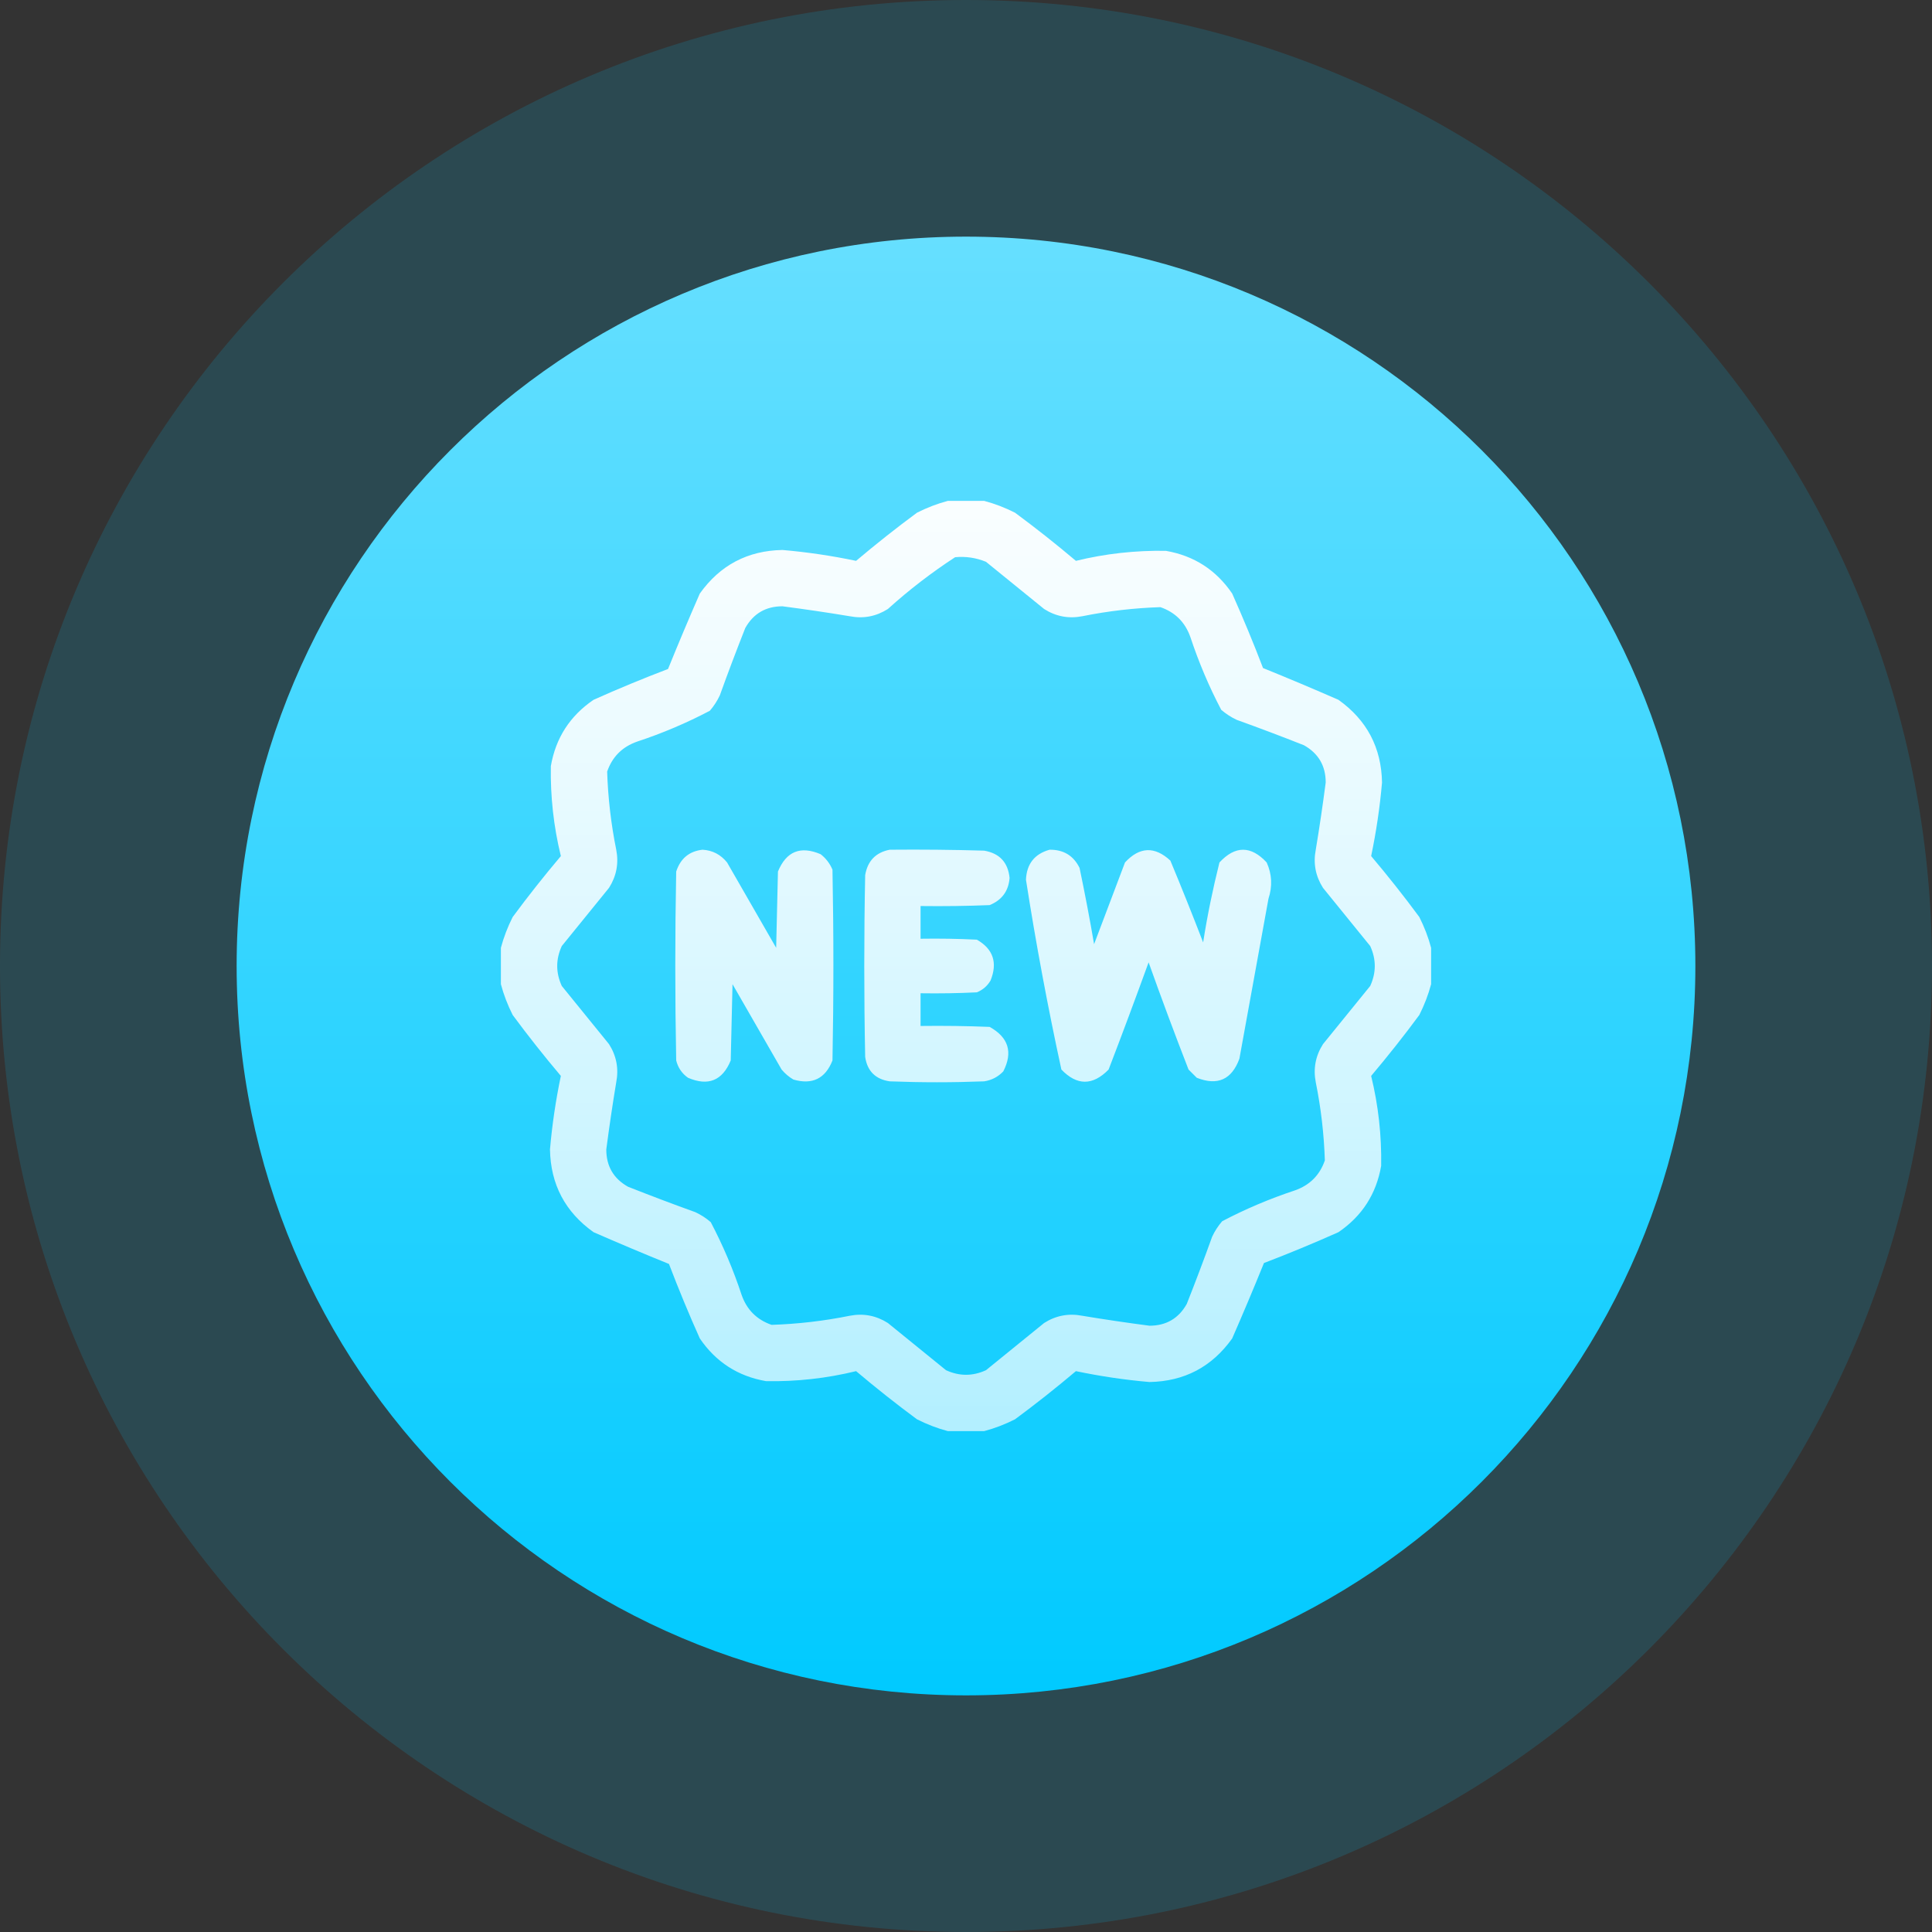 <svg width="27" height="27" viewBox="0 0 27 27" fill="none" xmlns="http://www.w3.org/2000/svg">
<rect x="0" y="0" width="27" height="27" fill="#333333" stroke="none"/>
<path opacity="0.15" d="M0 13.5C0 6.044 6.044 0 13.5 0C20.956 0 27 6.044 27 13.5C27 20.956 20.956 27 13.5 27C6.044 27 0 20.956 0 13.5Z" fill="#00CAFF"/>
<path d="M3.307 13.5C3.307 7.87 7.87 3.307 13.5 3.307C19.13 3.307 23.693 7.87 23.693 13.5C23.693 19.129 19.13 23.693 13.5 23.693C7.87 23.693 3.307 19.129 3.307 13.5Z" fill="url(#paint0_linear_520_116)"/>
<g opacity="0.966">
<path fill-rule="evenodd" clip-rule="evenodd" d="M13.246 7C13.415 7 13.585 7 13.754 7C13.901 7.039 14.044 7.094 14.185 7.165C14.476 7.38 14.759 7.604 15.036 7.838C15.449 7.737 15.868 7.691 16.293 7.698C16.686 7.766 16.995 7.965 17.22 8.295C17.373 8.638 17.517 8.985 17.651 9.336C18.004 9.479 18.355 9.627 18.705 9.78C19.102 10.063 19.305 10.448 19.314 10.935C19.284 11.282 19.233 11.625 19.162 11.964C19.396 12.241 19.62 12.524 19.835 12.815C19.906 12.956 19.961 13.099 20 13.246C20 13.415 20 13.585 20 13.754C19.961 13.901 19.906 14.044 19.835 14.185C19.62 14.476 19.396 14.759 19.162 15.036C19.263 15.449 19.309 15.868 19.302 16.293C19.234 16.686 19.035 16.995 18.705 17.22C18.362 17.373 18.015 17.517 17.664 17.651C17.521 18.004 17.373 18.355 17.22 18.705C16.937 19.102 16.552 19.305 16.064 19.314C15.718 19.284 15.375 19.233 15.036 19.162C14.759 19.396 14.476 19.62 14.185 19.835C14.044 19.906 13.901 19.961 13.754 20C13.585 20 13.415 20 13.246 20C13.099 19.961 12.956 19.906 12.815 19.835C12.524 19.62 12.241 19.396 11.964 19.162C11.551 19.263 11.132 19.309 10.707 19.302C10.313 19.234 10.005 19.035 9.78 18.705C9.626 18.362 9.483 18.015 9.349 17.664C8.996 17.521 8.645 17.373 8.295 17.22C7.898 16.937 7.695 16.552 7.686 16.064C7.716 15.718 7.767 15.375 7.838 15.036C7.604 14.759 7.38 14.476 7.165 14.185C7.094 14.044 7.039 13.901 7 13.754C7 13.585 7 13.415 7 13.246C7.039 13.099 7.094 12.956 7.165 12.815C7.38 12.524 7.604 12.241 7.838 11.964C7.737 11.551 7.691 11.132 7.698 10.707C7.766 10.313 7.965 10.005 8.295 9.78C8.638 9.626 8.985 9.483 9.336 9.349C9.479 8.996 9.627 8.645 9.78 8.295C10.063 7.898 10.448 7.695 10.935 7.686C11.282 7.716 11.625 7.767 11.964 7.838C12.241 7.604 12.524 7.38 12.815 7.165C12.956 7.094 13.099 7.039 13.246 7ZM13.348 7.787C13.498 7.773 13.641 7.795 13.779 7.851C14.05 8.071 14.321 8.291 14.592 8.511C14.756 8.615 14.933 8.649 15.125 8.612C15.486 8.539 15.85 8.497 16.217 8.485C16.424 8.557 16.563 8.696 16.636 8.904C16.753 9.256 16.896 9.595 17.067 9.92C17.133 9.976 17.204 10.023 17.283 10.06C17.598 10.173 17.912 10.292 18.223 10.415C18.426 10.529 18.527 10.703 18.527 10.935C18.486 11.249 18.44 11.563 18.388 11.875C18.351 12.067 18.385 12.244 18.489 12.408C18.709 12.679 18.929 12.95 19.149 13.221C19.234 13.407 19.234 13.593 19.149 13.779C18.929 14.05 18.709 14.321 18.489 14.592C18.385 14.756 18.351 14.933 18.388 15.125C18.461 15.486 18.503 15.85 18.515 16.217C18.443 16.424 18.304 16.563 18.096 16.636C17.744 16.753 17.405 16.896 17.08 17.067C17.023 17.133 16.977 17.204 16.94 17.283C16.827 17.598 16.708 17.912 16.585 18.223C16.471 18.426 16.297 18.527 16.064 18.527C15.751 18.486 15.437 18.44 15.125 18.388C14.933 18.351 14.756 18.385 14.592 18.489C14.321 18.709 14.05 18.929 13.779 19.149C13.593 19.234 13.407 19.234 13.221 19.149C12.95 18.929 12.679 18.709 12.408 18.489C12.244 18.385 12.067 18.351 11.875 18.388C11.514 18.461 11.15 18.503 10.783 18.515C10.576 18.443 10.437 18.304 10.364 18.096C10.248 17.744 10.104 17.405 9.933 17.08C9.868 17.023 9.796 16.977 9.717 16.94C9.402 16.827 9.089 16.708 8.777 16.585C8.574 16.471 8.473 16.297 8.473 16.064C8.514 15.751 8.56 15.437 8.612 15.125C8.649 14.933 8.615 14.756 8.511 14.592C8.291 14.321 8.071 14.05 7.851 13.779C7.766 13.593 7.766 13.407 7.851 13.221C8.071 12.95 8.291 12.679 8.511 12.408C8.615 12.244 8.649 12.067 8.612 11.875C8.539 11.514 8.497 11.15 8.485 10.783C8.557 10.576 8.696 10.437 8.904 10.364C9.256 10.248 9.595 10.104 9.92 9.933C9.976 9.868 10.023 9.796 10.06 9.717C10.173 9.402 10.292 9.089 10.415 8.777C10.529 8.574 10.703 8.473 10.935 8.473C11.249 8.514 11.563 8.56 11.875 8.612C12.067 8.649 12.244 8.615 12.408 8.511C12.705 8.243 13.018 8.002 13.348 7.787Z" fill="url(#paint1_linear_520_116)"/>
<path fill-rule="evenodd" clip-rule="evenodd" d="M9.818 11.875C9.958 11.883 10.072 11.943 10.161 12.053C10.39 12.45 10.618 12.848 10.847 13.246C10.855 12.891 10.864 12.535 10.872 12.18C10.988 11.898 11.187 11.817 11.469 11.938C11.543 11.996 11.598 12.068 11.634 12.154C11.651 13.043 11.651 13.932 11.634 14.82C11.534 15.074 11.352 15.163 11.088 15.087C11.025 15.05 10.97 15.003 10.923 14.947C10.694 14.55 10.466 14.152 10.237 13.754C10.229 14.109 10.22 14.465 10.212 14.82C10.096 15.102 9.897 15.183 9.615 15.062C9.53 15.002 9.475 14.921 9.45 14.82C9.433 13.94 9.433 13.06 9.45 12.18C9.51 11.997 9.632 11.896 9.818 11.875Z" fill="url(#paint2_linear_520_116)"/>
<path fill-rule="evenodd" clip-rule="evenodd" d="M12.434 11.875C12.874 11.871 13.314 11.875 13.754 11.888C13.969 11.925 14.087 12.052 14.109 12.269C14.095 12.452 14.002 12.579 13.83 12.649C13.509 12.662 13.187 12.666 12.865 12.662C12.865 12.815 12.865 12.967 12.865 13.119C13.128 13.115 13.39 13.119 13.652 13.132C13.88 13.263 13.944 13.453 13.843 13.703C13.798 13.779 13.735 13.834 13.652 13.868C13.39 13.881 13.128 13.885 12.865 13.881C12.865 14.033 12.865 14.185 12.865 14.338C13.187 14.334 13.509 14.338 13.83 14.351C14.095 14.498 14.158 14.706 14.021 14.973C13.948 15.049 13.859 15.096 13.754 15.112C13.314 15.129 12.874 15.129 12.434 15.112C12.235 15.083 12.12 14.968 12.091 14.77C12.074 13.923 12.074 13.077 12.091 12.23C12.125 12.031 12.239 11.913 12.434 11.875Z" fill="url(#paint3_linear_520_116)"/>
<path fill-rule="evenodd" clip-rule="evenodd" d="M14.668 11.875C14.863 11.873 15.002 11.957 15.087 12.129C15.161 12.483 15.229 12.838 15.29 13.195C15.434 12.815 15.578 12.434 15.722 12.053C15.925 11.833 16.137 11.824 16.356 12.027C16.514 12.406 16.666 12.787 16.814 13.17C16.873 12.793 16.95 12.421 17.042 12.053C17.262 11.816 17.482 11.816 17.702 12.053C17.776 12.217 17.784 12.386 17.727 12.56C17.592 13.305 17.457 14.05 17.321 14.795C17.214 15.088 17.015 15.177 16.725 15.062C16.686 15.023 16.648 14.985 16.61 14.947C16.417 14.451 16.231 13.951 16.052 13.449C15.87 13.95 15.684 14.45 15.493 14.947C15.271 15.174 15.051 15.174 14.833 14.947C14.642 14.068 14.477 13.184 14.338 12.294C14.348 12.073 14.458 11.934 14.668 11.875Z" fill="url(#paint4_linear_520_116)"/>
</g>
<defs>
<linearGradient id="paint0_linear_520_116" x1="13.5" y1="3.307" x2="13.5" y2="23.693" gradientUnits="userSpaceOnUse">
<stop stop-color="#66DFFF"/>
<stop offset="1" stop-color="#00CAFF"/>
</linearGradient>
<linearGradient id="paint1_linear_520_116" x1="13.5" y1="7" x2="13.5" y2="20" gradientUnits="userSpaceOnUse">
<stop stop-color="white"/>
<stop offset="1" stop-color="white" stop-opacity="0.7"/>
</linearGradient>
<linearGradient id="paint2_linear_520_116" x1="13.5" y1="7" x2="13.5" y2="20" gradientUnits="userSpaceOnUse">
<stop stop-color="white"/>
<stop offset="1" stop-color="white" stop-opacity="0.7"/>
</linearGradient>
<linearGradient id="paint3_linear_520_116" x1="13.5" y1="7" x2="13.5" y2="20" gradientUnits="userSpaceOnUse">
<stop stop-color="white"/>
<stop offset="1" stop-color="white" stop-opacity="0.7"/>
</linearGradient>
<linearGradient id="paint4_linear_520_116" x1="13.5" y1="7" x2="13.5" y2="20" gradientUnits="userSpaceOnUse">
<stop stop-color="white"/>
<stop offset="1" stop-color="white" stop-opacity="0.7"/>
</linearGradient>
</defs>
</svg>
